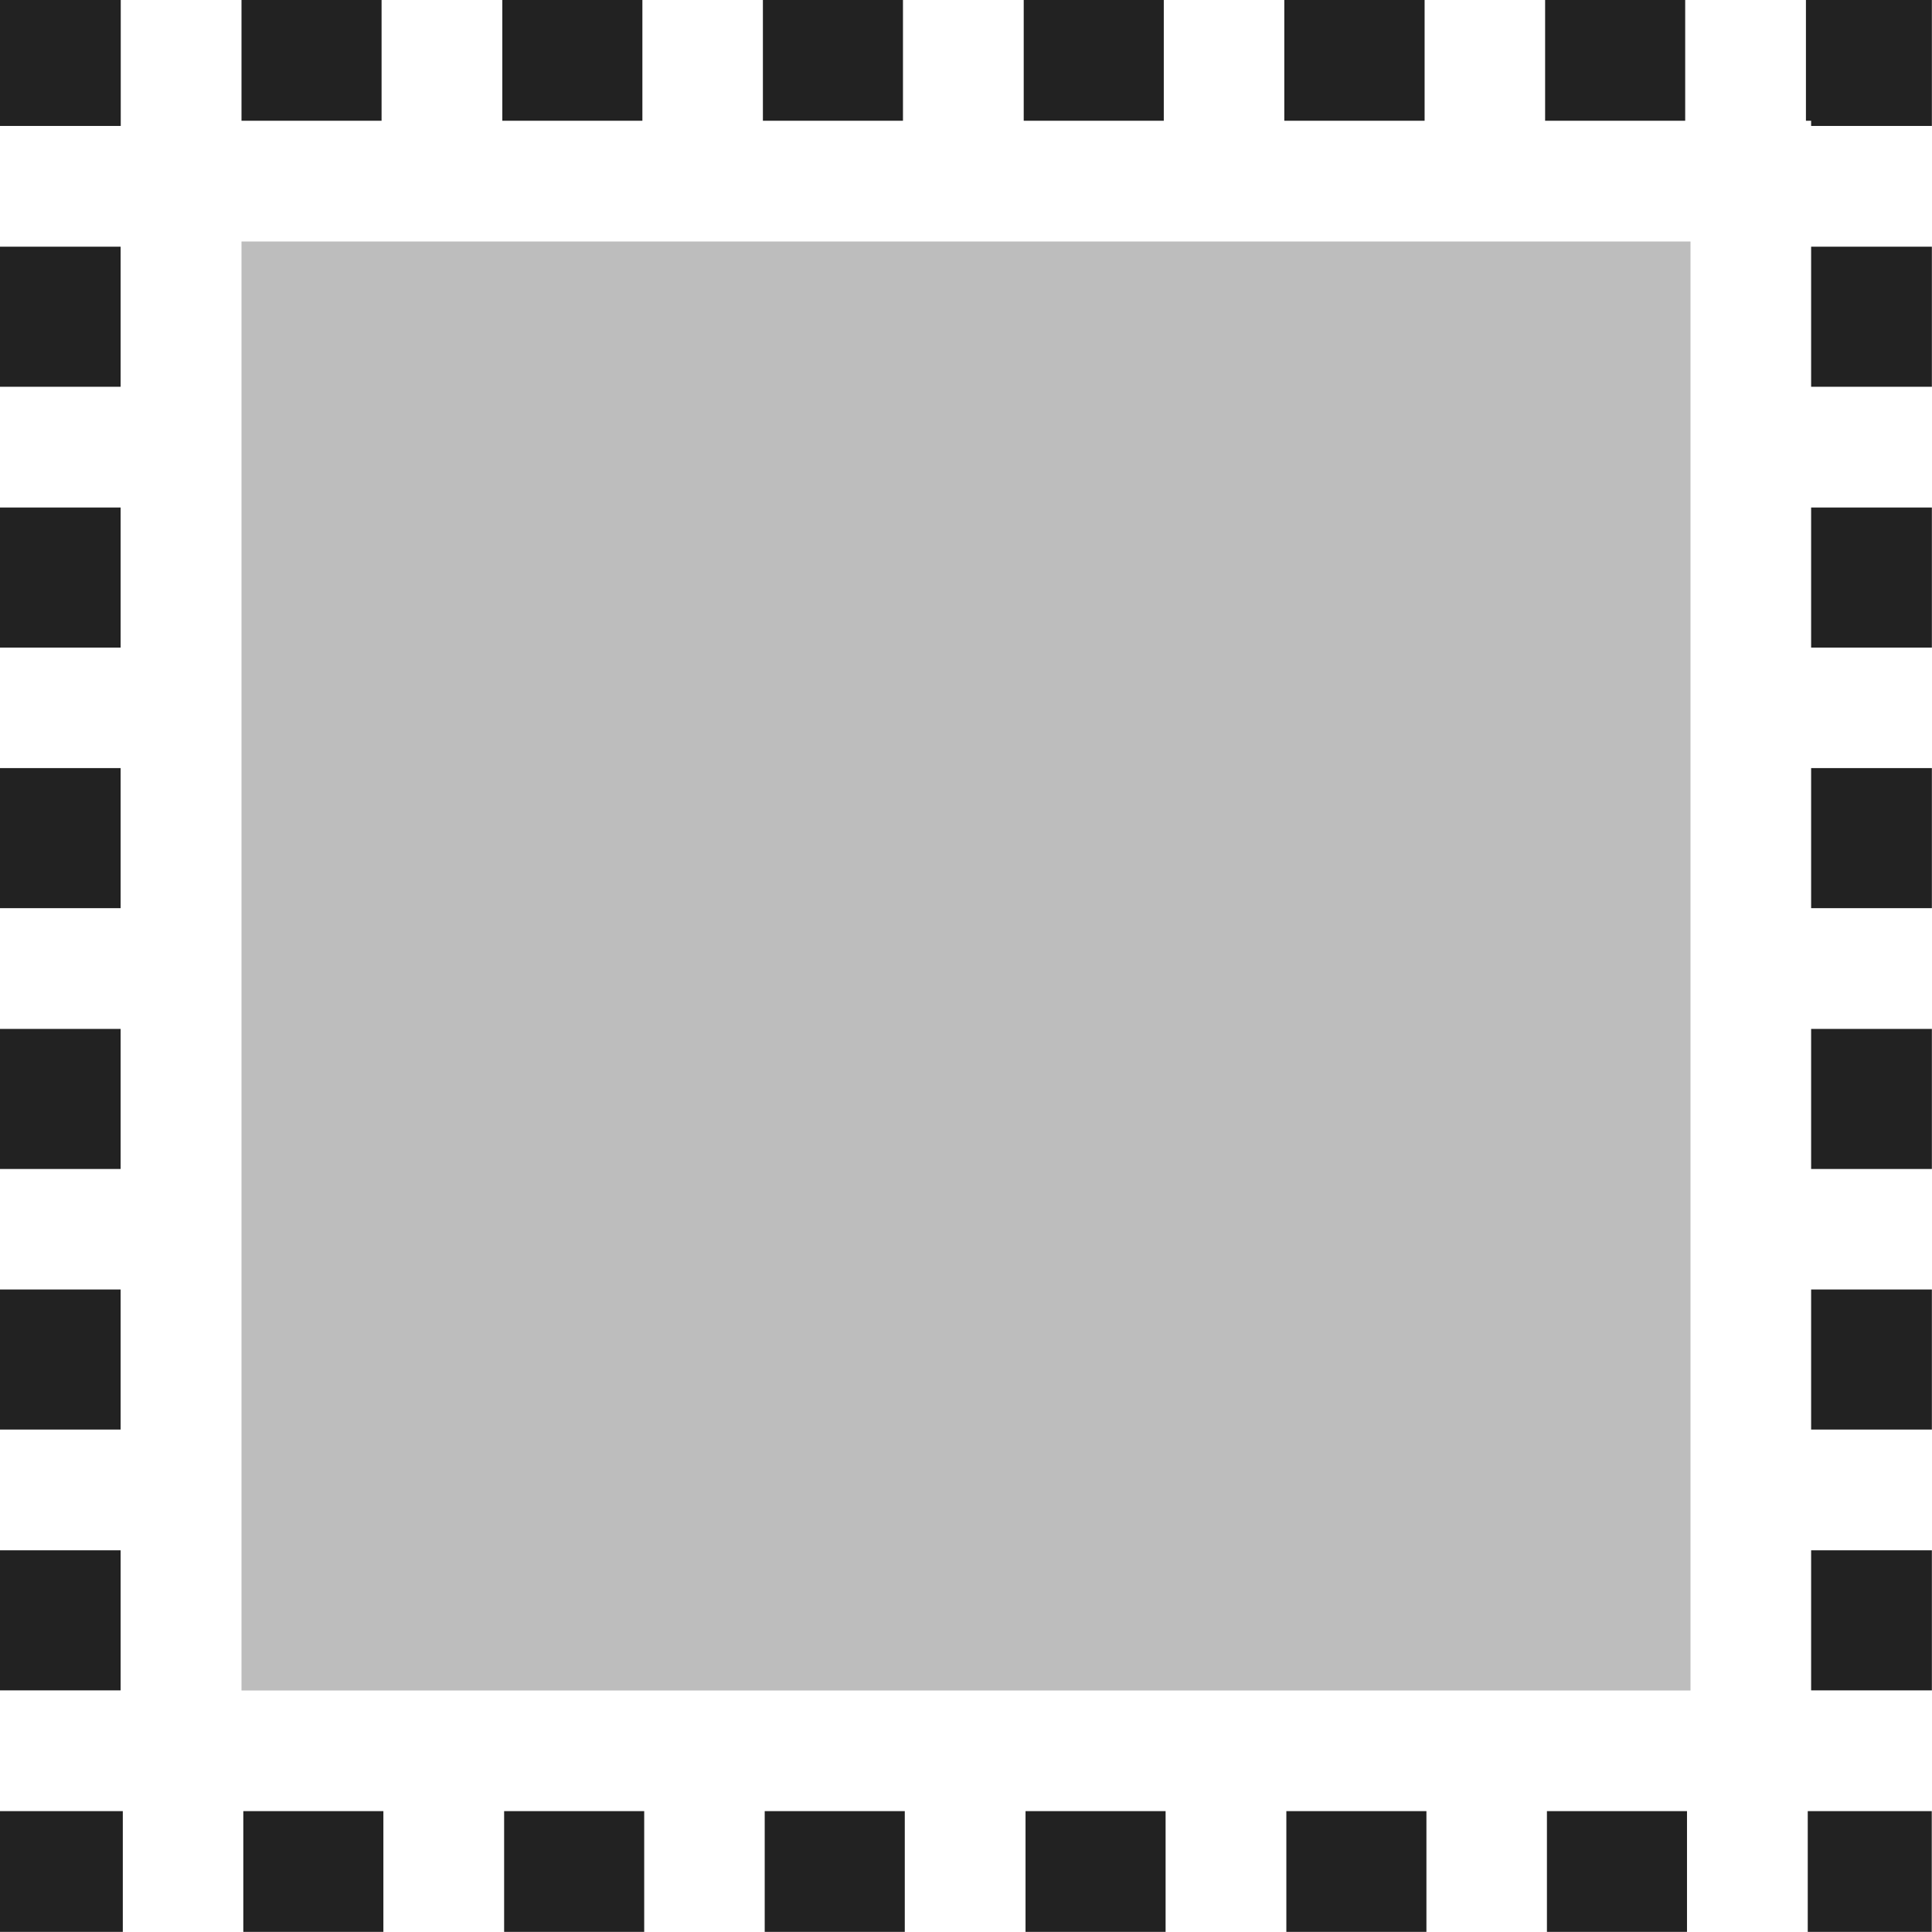 <?xml version="1.0" encoding="UTF-8"?>
<svg id="svg30571" width="16" height="16" version="1.1" viewBox="0 0 16 16" xmlns="http://www.w3.org/2000/svg" xmlns:cc="http://creativecommons.org/ns#" xmlns:dc="http://purl.org/dc/elements/1.1/" xmlns:osb="http://www.openswatchbook.org/uri/2009/osb" xmlns:rdf="http://www.w3.org/1999/02/22-rdf-syntax-ns#">
 <g id="layer1" transform="translate(0 -1036.4)">
  <path id="rect4014" d="m2 1038.4h12v12h-12z" style="fill:#222;opacity:.3"/>
  <path id="rect4014-3" transform="translate(0 1036.4)" d="m0 0v0.5 0.543h1v-0.043-1h-1zm2 0v1h1.16v-1h-1.16zm2.16 0v1h1.16v-1h-1.16zm2.158 0v1h1.16v-1h-1.16zm2.16 0v1h1.16v-1h-1.16zm2.158 0v1h1.162v-1h-1.162zm2.16 0v1h1.16v-1h-1.16zm2.16 0v1h0.043v0.043h1v-1.043h-1.043zm-14.957 2.043v1.16h1v-1.16h-1zm15 0v1.16h1v-1.16h-1zm-15 2.16v1.16h1v-1.16h-1zm15 0v1.16h1v-1.16h-1zm-15 2.158v1.16h1v-1.16h-1zm15 0v1.16h1v-1.16h-1zm-15 2.16v1.16h1v-1.16h-1zm15 0v1.16h1v-1.16h-1zm-15 2.158v1.16h1v-1.16h-1zm15 0v1.16h1v-1.16h-1zm-15 2.16v1.16h1v-1.16h-1zm15 0v1.16h1v-1.16h-1zm-15 2.16v1h1.018v-1h-0.018-1zm2.016 0v1h1.16v-1h-1.16zm2.16 0v1h1.16v-1h-1.16zm2.158 0v1h1.16v-1h-1.16zm2.16 0v1h1.16v-1h-1.16zm2.16 0v1h1.16v-1h-1.16zm2.158 0v1h1.16v-1h-1.16zm2.16 0v1h1.027v-1h-1-0.027z" style="color-rendering:auto;color:#ffffff;fill:#222;image-rendering:auto;isolation:auto;mix-blend-mode:normal;shape-rendering:auto;solid-color:#ffffff;text-decoration-color:#ffffff;text-decoration-line:none;text-decoration-style:solid;text-indent:0;text-transform:none;white-space:normal"/>
 </g>
</svg>
